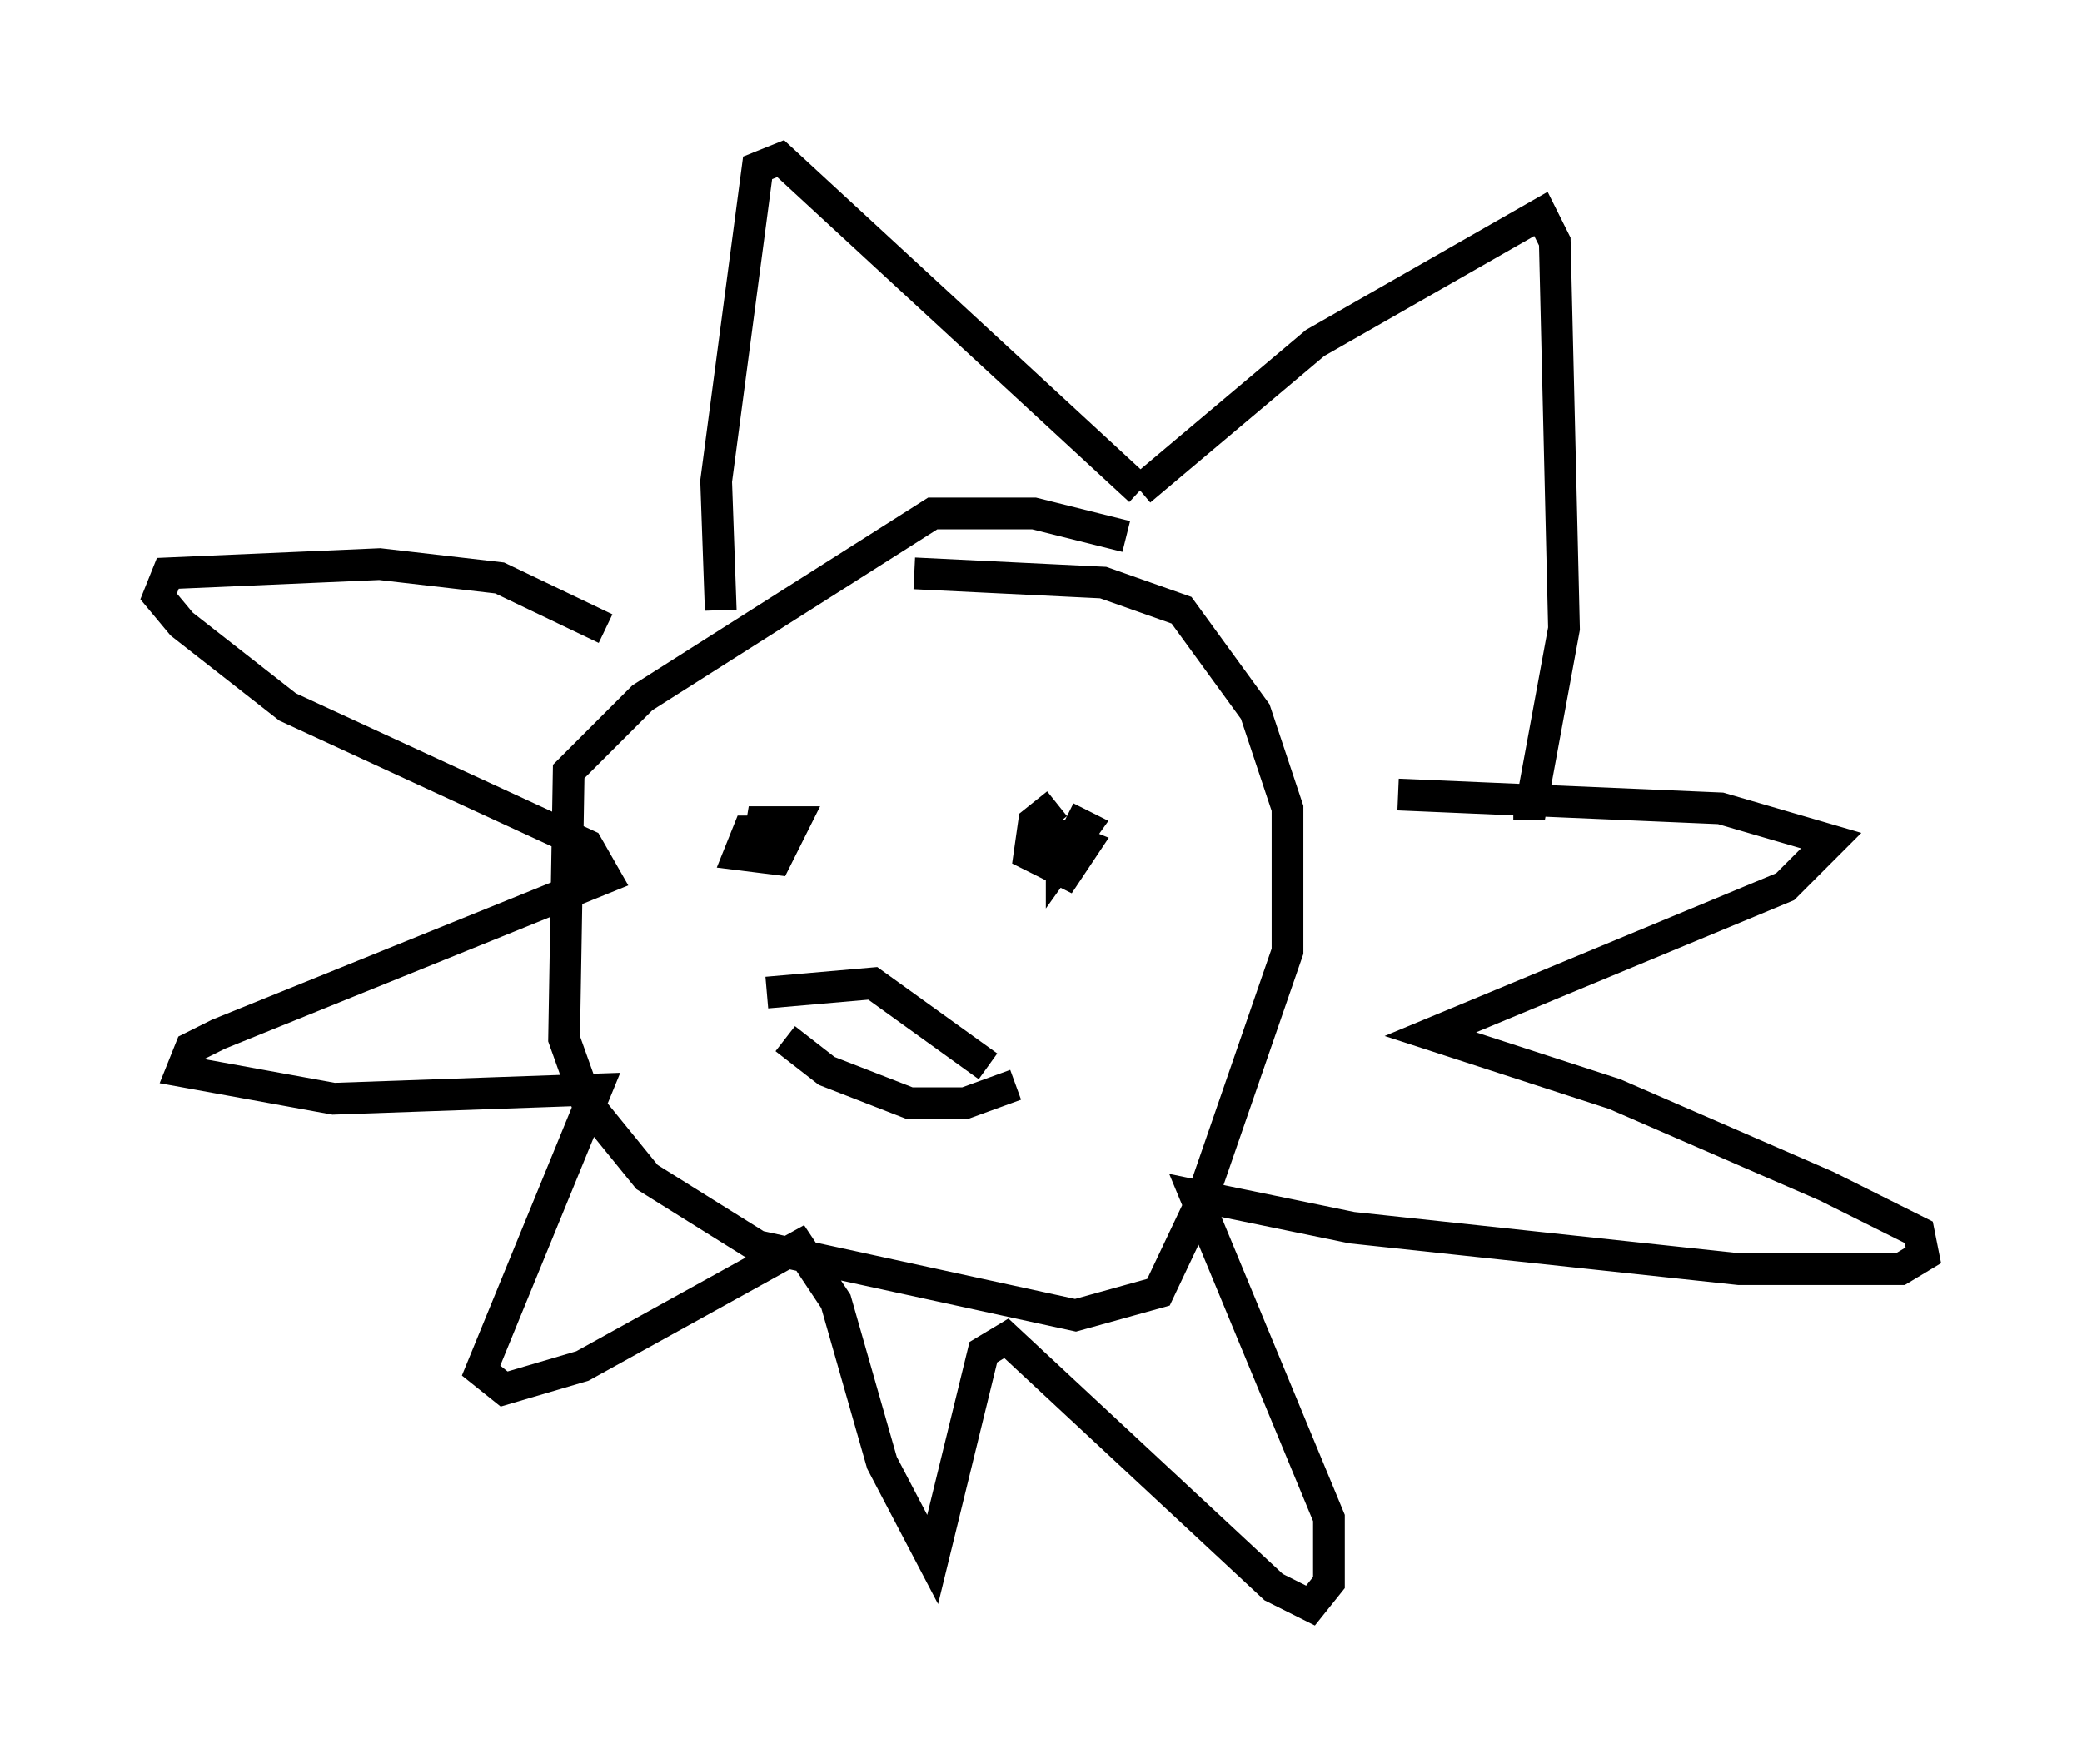 <?xml version="1.0" encoding="utf-8" ?>
<svg baseProfile="full" height="55.609" version="1.1" width="65.631" xmlns="http://www.w3.org/2000/svg" xmlns:ev="http://www.w3.org/2001/xml-events" xmlns:xlink="http://www.w3.org/1999/xlink"><defs /><rect fill="white" height="55.609" width="65.631" x="0" y="0" /><path d="M36.229, 17.927 m-0.726, -1.017 l-2.905, -0.726 -3.196, 0.0 l-9.151, 5.81 -2.324, 2.324 l-0.145, 8.425 0.726, 2.034 l1.888, 2.324 3.486, 2.179 l10.022, 2.179 2.615, -0.726 l1.307, -2.76 2.76, -7.989 l0.0, -4.503 -1.017, -3.05 l-2.324, -3.196 -2.469, -0.872 l-5.955, -0.291 m-6.101, 1.162 l-0.145, -4.067 1.307, -9.877 l0.726, -0.291 11.33, 10.458 m0.0, 0.0 l5.52, -4.648 7.117, -4.067 l0.436, 0.872 0.291, 12.201 l-1.017, 5.52 -0.581, 0.0 m-28.614, -5.52 l-3.341, -1.598 -3.777, -0.436 l-6.682, 0.291 -0.291, 0.726 l0.726, 0.872 3.341, 2.615 l9.441, 4.358 0.581, 1.017 l-12.201, 4.939 -0.872, 0.436 l-0.291, 0.726 4.793, 0.872 l8.279, -0.291 -3.631, 8.86 l0.726, 0.581 2.469, -0.726 l6.827, -3.777 1.162, 1.743 l1.453, 5.084 1.598, 3.05 l1.598, -6.536 0.726, -0.436 l8.425, 7.844 1.162, 0.581 l0.581, -0.726 0.0, -2.034 l-4.212, -10.168 4.939, 1.017 l12.201, 1.307 5.084, 0.0 l0.726, -0.436 -0.145, -0.726 l-2.905, -1.453 -6.682, -2.905 l-5.81, -1.888 11.184, -4.648 l1.453, -1.453 -3.486, -1.017 l-10.168, -0.436 m-19.754, 1.162 l-0.726, 0.0 -0.291, 0.726 l1.162, 0.145 0.581, -1.162 l-1.017, 0.0 -0.145, 0.872 l0.581, 0.0 m8.86, -1.453 l-0.726, 0.581 -0.145, 1.017 l1.162, 0.581 0.581, -0.872 l-0.726, -0.291 0.0, 0.726 l0.726, -1.017 -0.581, -0.291 m-8.86, 6.972 l1.307, 1.017 2.615, 1.017 l1.743, 0.0 1.598, -0.581 m-7.844, -2.905 l3.341, -0.291 3.631, 2.615 " fill="none" stroke="black" stroke-width="1" /></svg>